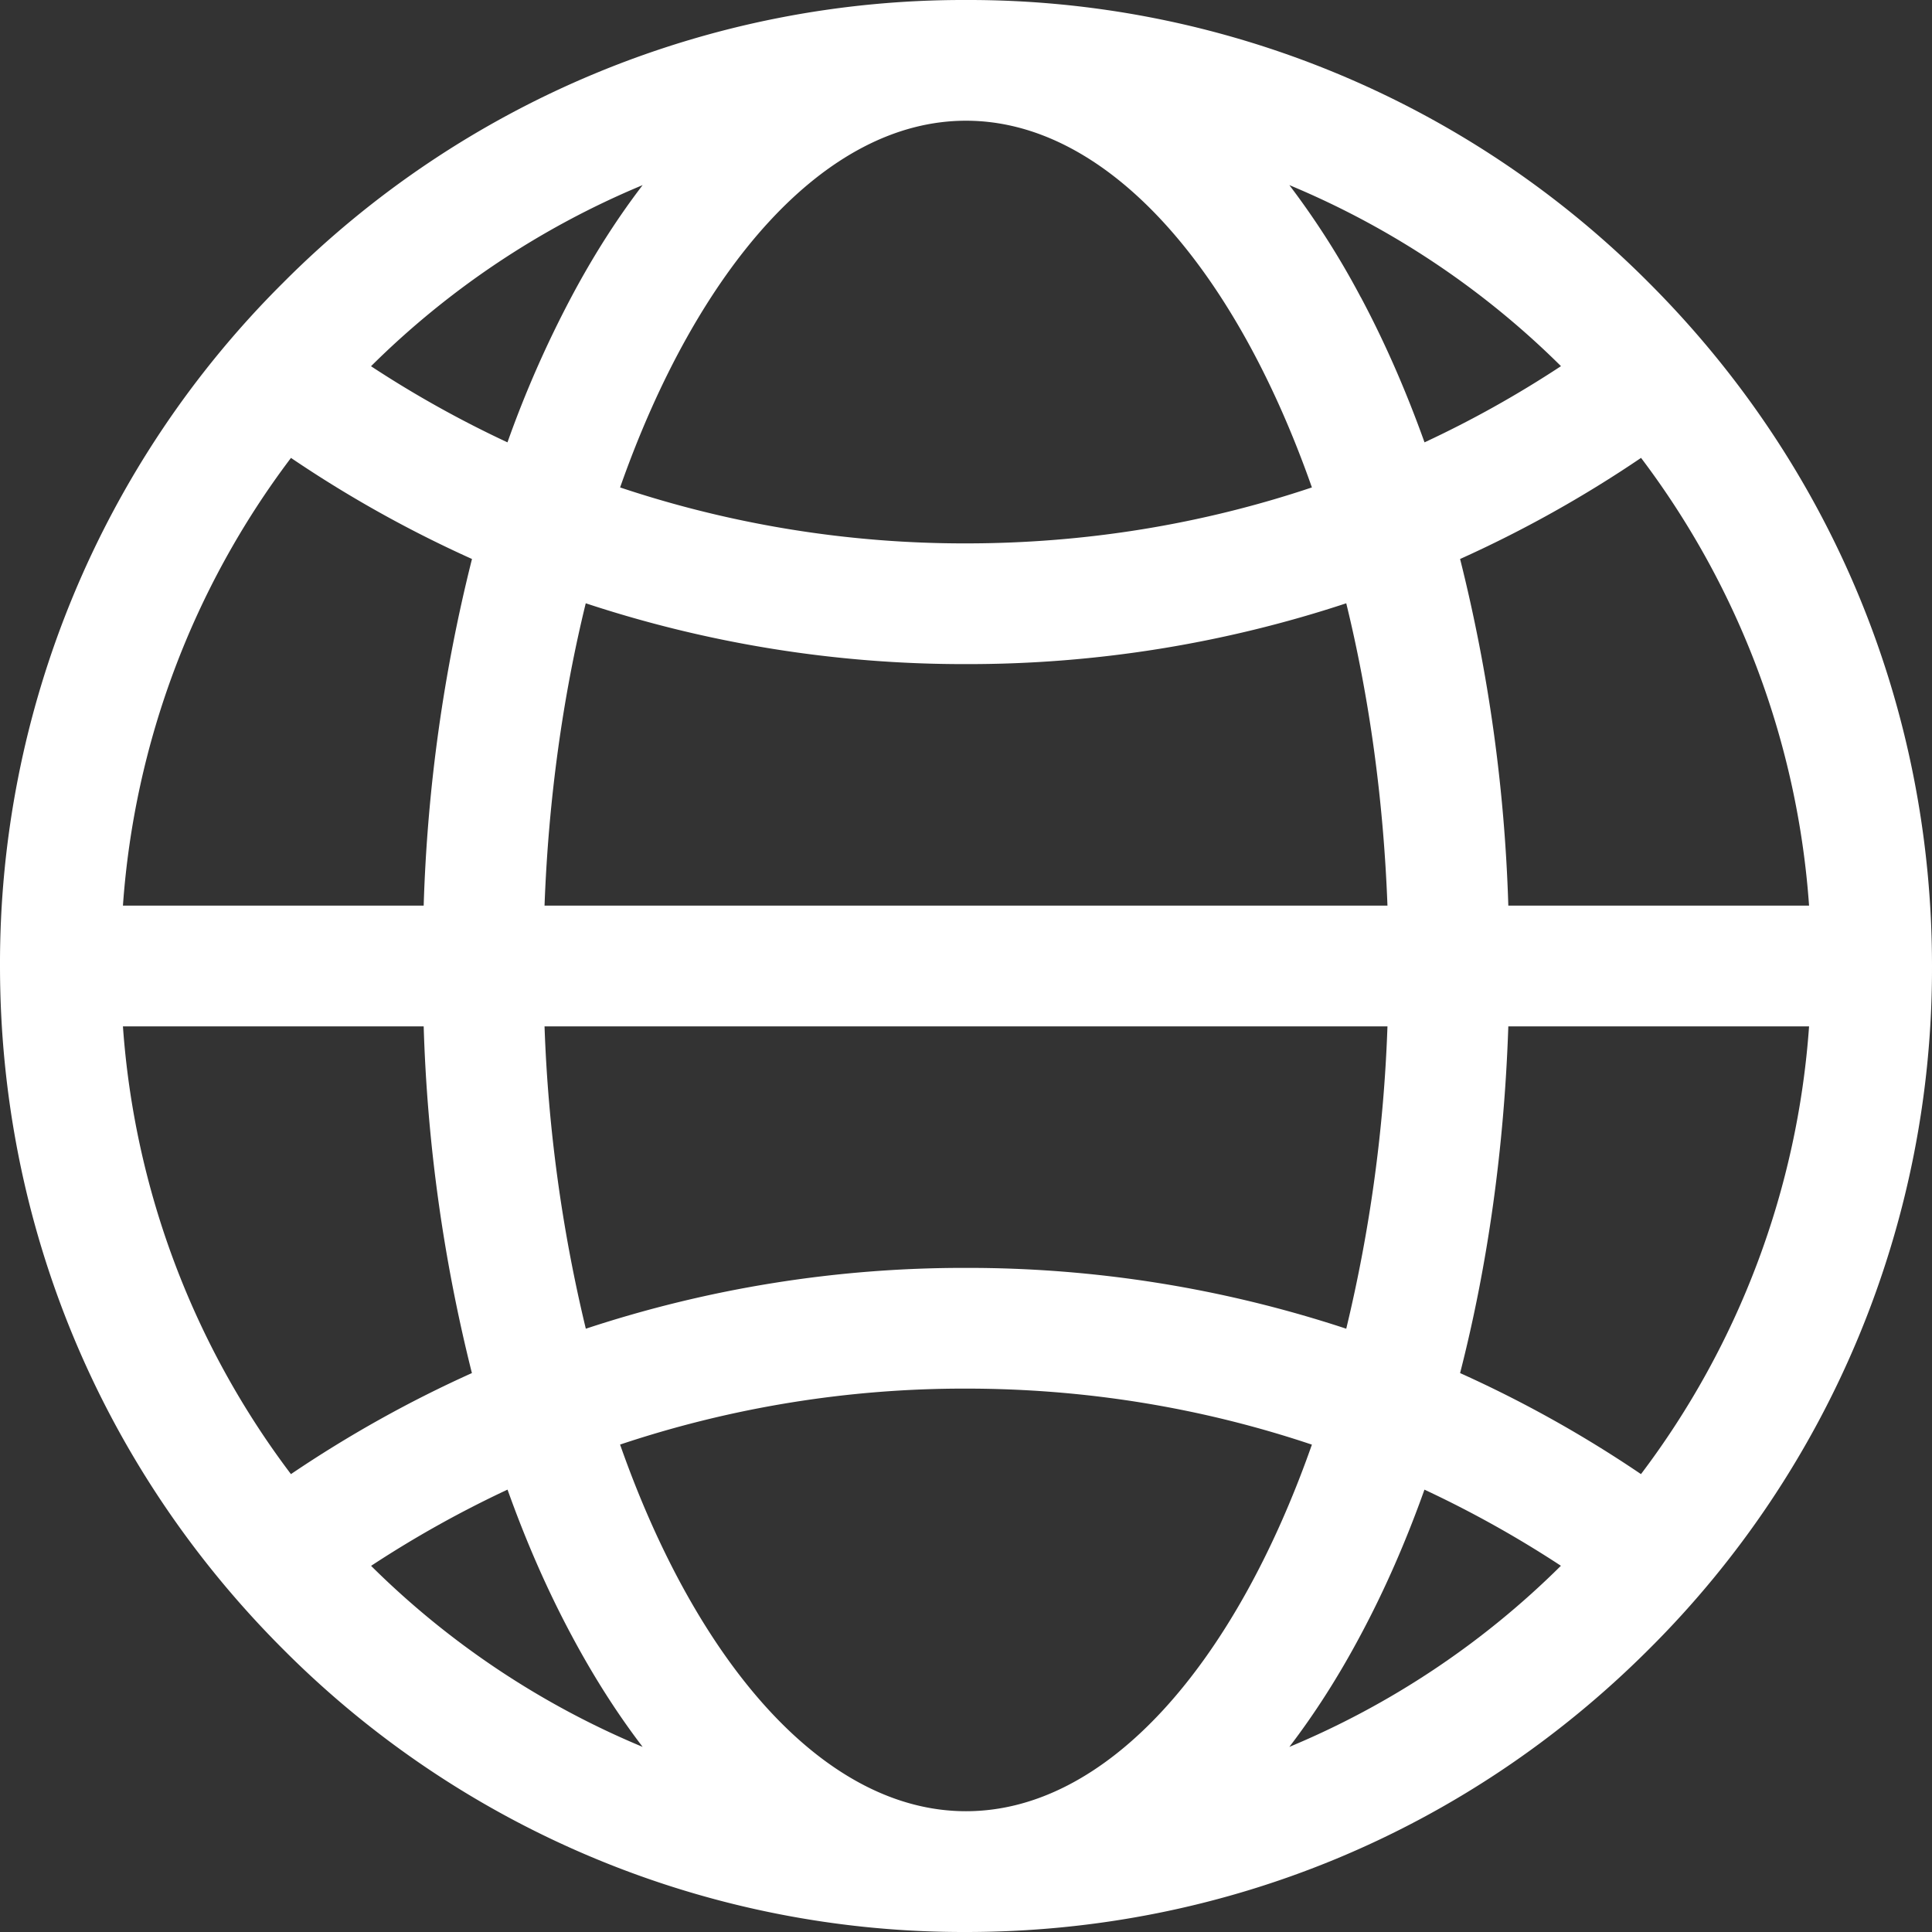 <svg width="27" height="27" fill="none" xmlns="http://www.w3.org/2000/svg"><rect width="100%" height="100%" fill="#333333" stroke="none"/><path d="M23.046 3.954A13.412 13.412 0 0013.5 0a13.412 13.412 0 00-9.546 3.954A13.411 13.411 0 000 13.5c0 3.606 1.404 6.996 3.954 9.546A13.412 13.412 0 0013.5 27c3.606 0 6.996-1.404 9.546-3.954A13.412 13.412 0 0027 13.5c0-3.606-1.404-6.996-3.954-9.546zm-.113 16.647a16.817 16.817 0 00-2.528-1.412c.387-1.51.617-3.148.674-4.845h4.203a11.748 11.748 0 01-2.349 6.257zM1.718 14.344h4.203a22.69 22.69 0 00.674 4.845c-.876.394-1.721.866-2.529 1.412a11.748 11.748 0 01-2.348-6.257zm2.348-7.945a16.825 16.825 0 002.53 1.413 22.686 22.686 0 00-.675 4.844H1.718A11.748 11.748 0 014.066 6.4zm14.951-2.245a11.4 11.4 0 00-.998-1.567 11.853 11.853 0 013.796 2.53c-.614.404-1.25.759-1.907 1.065-.258-.72-.555-1.4-.89-2.028zm-.683 2.658c-1.54.516-3.166.782-4.834.782a15.19 15.19 0 01-4.834-.782c1.08-3.072 2.862-5.125 4.834-5.125 1.972 0 3.755 2.053 4.834 5.125zM7.61 12.656c.055-1.494.257-2.922.576-4.225a16.85 16.85 0 005.314.85 16.85 16.85 0 005.314-.85c.319 1.303.52 2.73.576 4.225H7.61zm11.78 1.688a21.157 21.157 0 01-.576 4.225 16.864 16.864 0 00-5.314-.85 16.84 16.84 0 00-5.313.85 21.149 21.149 0 01-.577-4.225h11.78zM7.983 4.154a15.175 15.175 0 00-.891 2.028 15.13 15.13 0 01-1.907-1.064 11.851 11.851 0 013.796-2.531c-.355.464-.69.987-.998 1.567zm-.89 16.664c.257.72.554 1.4.89 2.028.309.58.643 1.103.998 1.567a11.853 11.853 0 01-3.795-2.53c.613-.403 1.25-.758 1.906-1.065zm1.573-.63a15.174 15.174 0 014.834-.782c1.668 0 3.293.266 4.834.783-1.08 3.071-2.862 5.123-4.834 5.123-1.972 0-3.755-2.052-4.834-5.123zm10.351 2.658c.336-.628.633-1.308.89-2.028.657.307 1.294.662 1.907 1.064a11.851 11.851 0 01-3.795 2.531c.355-.464.69-.987.998-1.567zm2.062-10.19a22.693 22.693 0 00-.674-4.844 16.823 16.823 0 002.529-1.413 11.748 11.748 0 012.348 6.257h-4.203z" fill="#fff"/></svg>